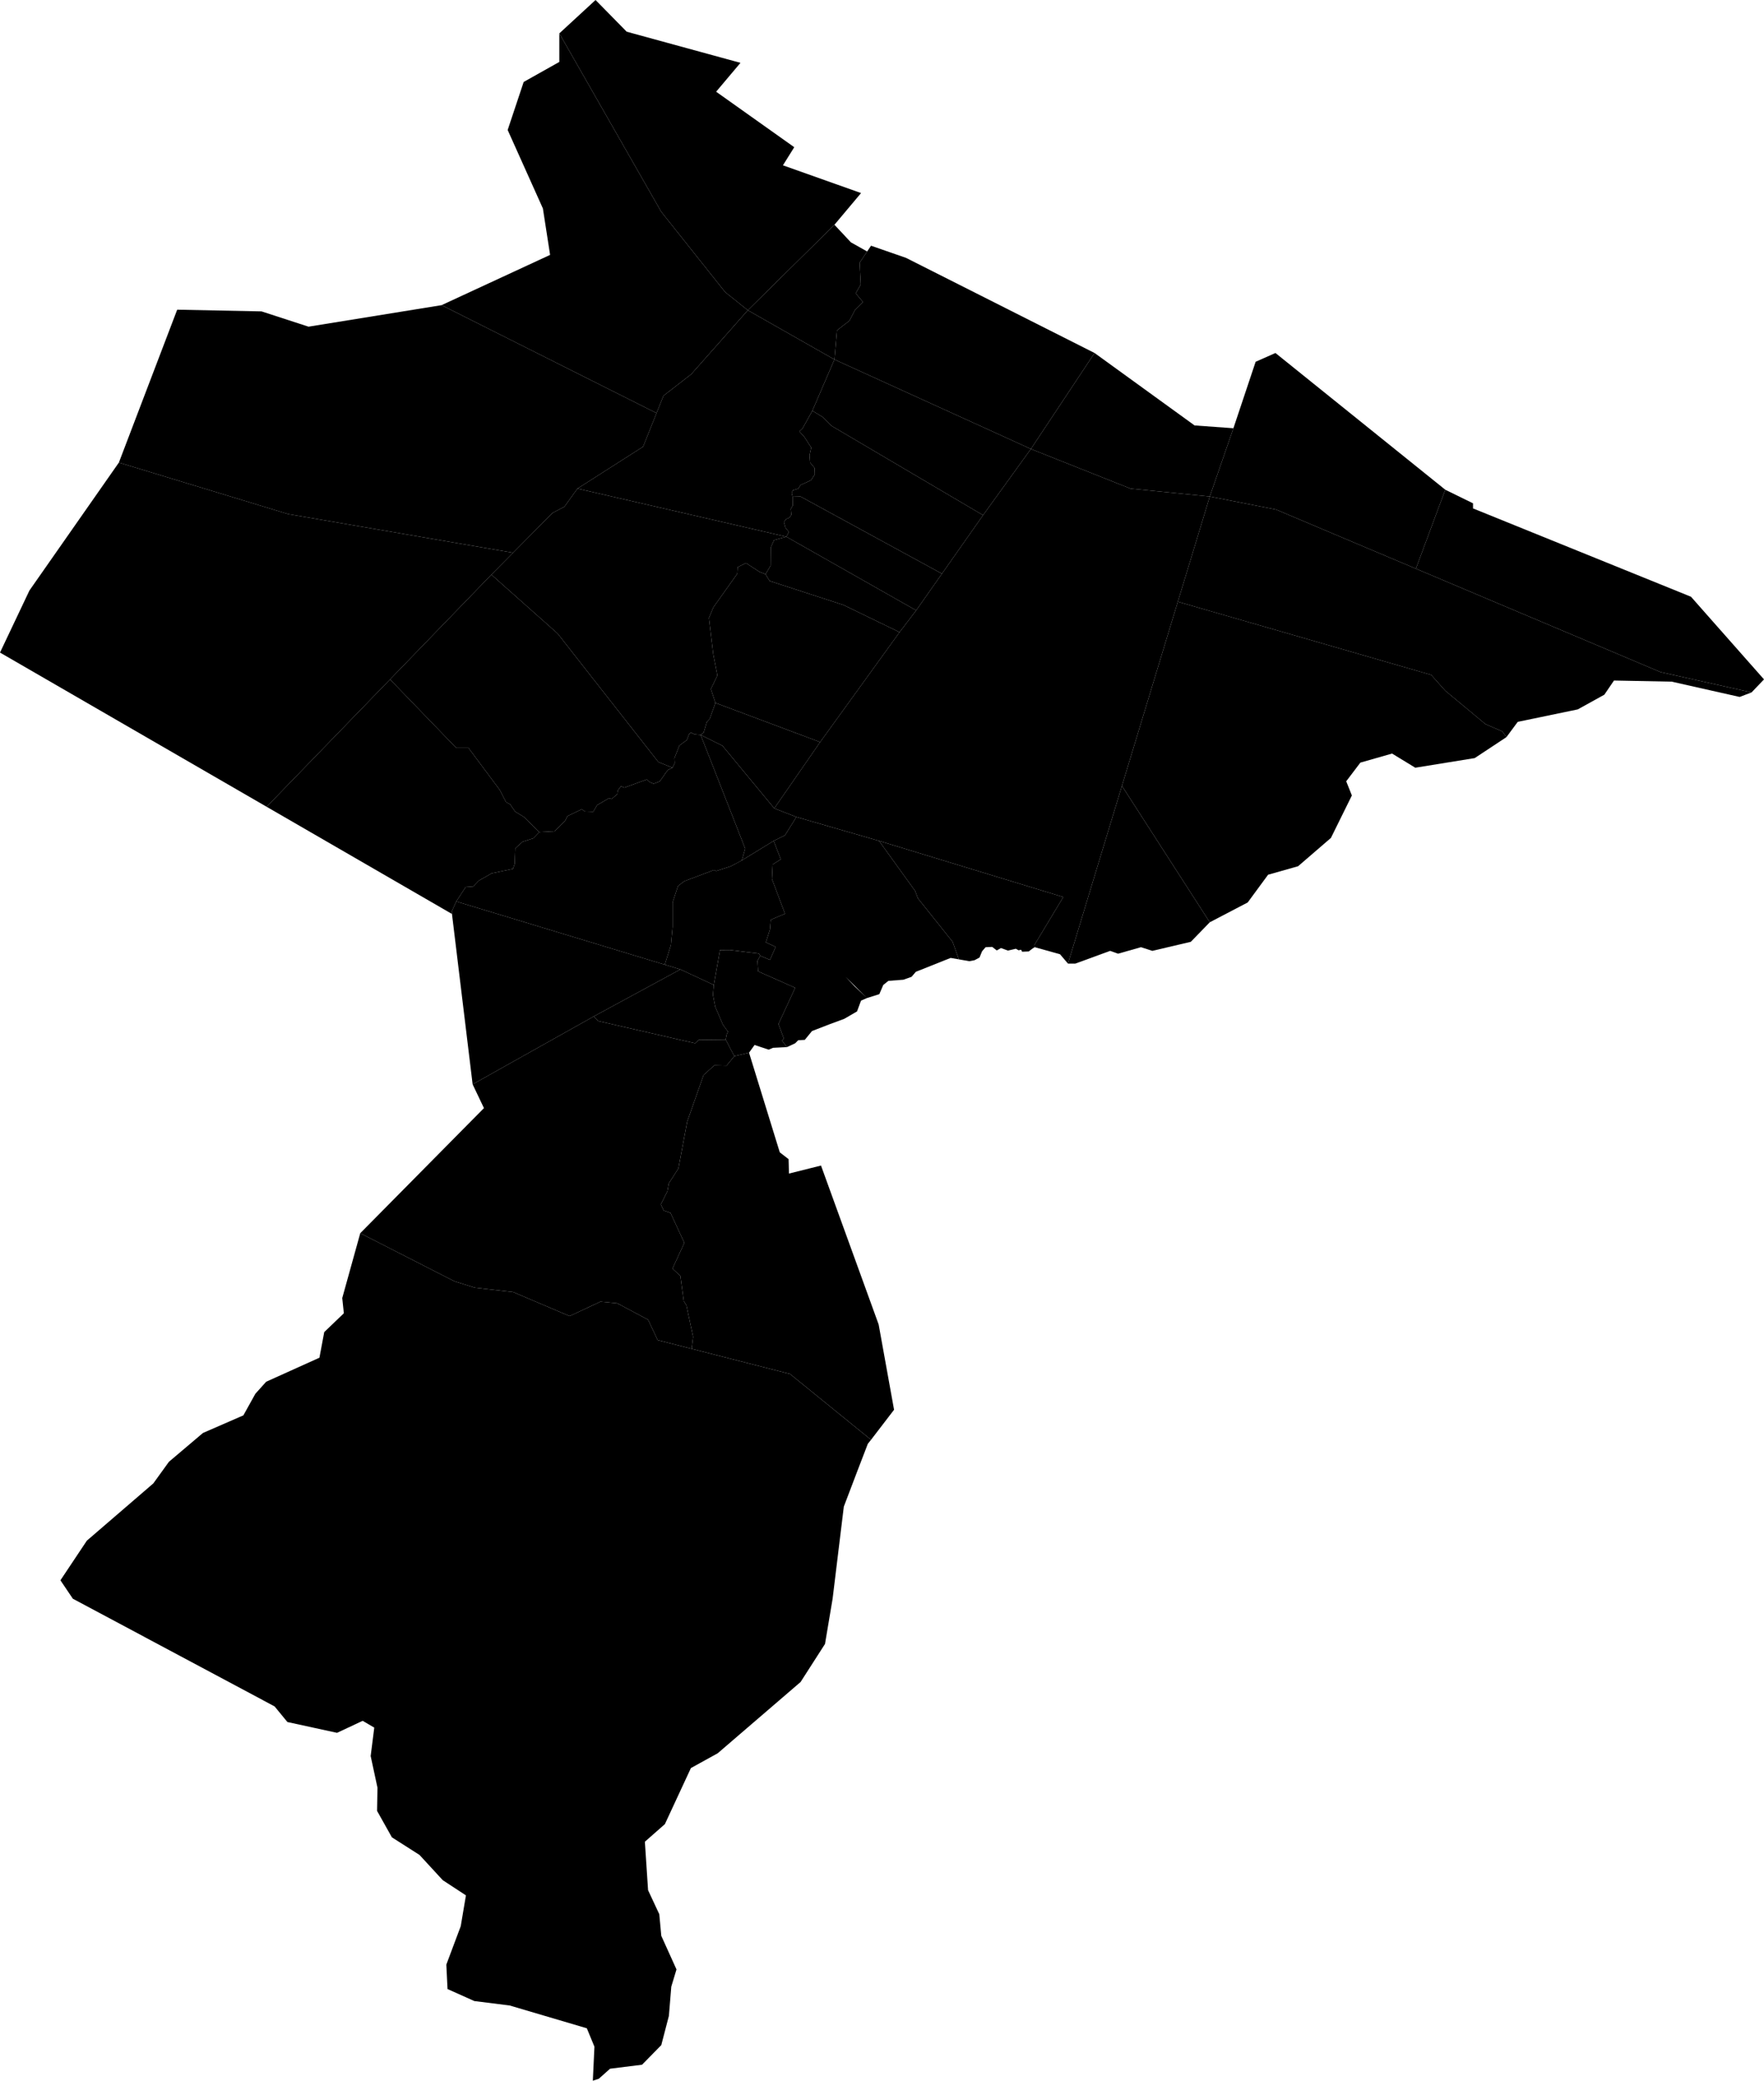 <?xml version="1.0" encoding="UTF-8" standalone="no"?>
<!-- Created with Inkscape (http://www.inkscape.org/) -->

<svg
   width="1109.141mm"
   height="1308.166mm"
   viewBox="0 0 1109.141 1308.166"
   version="1.1"
   id="svg5"
   xml:space="preserve"
   inkscape:version="1.2.2 (b0a8486, 2022-12-01)"
   sodipodi:docname="Maracanaú-CE.svg"
   xmlns:inkscape="http://www.inkscape.org/namespaces/inkscape"
   xmlns:sodipodi="http://sodipodi.sourceforge.net/DTD/sodipodi-0.dtd"
   xmlns="http://www.w3.org/2000/svg"
   xmlns:svg="http://www.w3.org/2000/svg"><sodipodi:namedview
     id="namedview7"
     pagecolor="#505050"
     bordercolor="#eeeeee"
     borderopacity="1"
     inkscape:showpageshadow="0"
     inkscape:pageopacity="0"
     inkscape:pagecheckerboard="0"
     inkscape:deskcolor="#505050"
     inkscape:document-units="mm"
     showgrid="false"
     inkscape:zoom="0.13140081"
     inkscape:cx="2484.764"
     inkscape:cy="1834.0831"
     inkscape:window-width="1366"
     inkscape:window-height="740"
     inkscape:window-x="0"
     inkscape:window-y="0"
     inkscape:window-maximized="0"
     inkscape:current-layer="svg5" /><defs
     id="defs2" /><path
     style="display:inline;fill:#000000;stroke:none;stroke-width:20"
     d="m 226.518,775.328 -11.326,40.775 1.007,9.564 -12.333,11.83 -3.02,16.108 -33.475,15.102 -6.796,7.551 -7.551,13.592 -25.421,11.075 -21.394,18.122 -9.816,13.592 -41.781,35.992 -16.612,24.918 7.803,11.578 126.854,67.706 8.054,9.816 31.21,6.796 16.108,-7.551 7.299,4.279 -2.265,17.87 4.279,19.884 -0.252,14.598 9.313,16.612 17.367,11.075 14.598,15.857 14.598,9.564 -3.272,19.381 -9.061,24.163 0.755,15.353 16.864,7.551 22.149,2.769 48.577,14.347 4.782,11.578 -1.007,21.394 3.775,-1.258 7.047,-6.292 20.136,-2.517 12.081,-12.333 4.782,-18.374 1.51,-18.374 3.272,-10.823 -9.564,-21.142 -1.258,-13.591 -7.047,-15.102 -2.014,-30.455 12.585,-11.075 16.36,-35.237 16.864,-9.313 52.101,-44.802 15.353,-23.911 4.782,-28.442 7.047,-57.89 8.809,-23.156 6.292,-16.36 2.014,-2.517 -50.968,-41.404 -83.185,-21.268 -6.041,-12.836 -19.381,-10.319 -10.571,-1.007 -19.381,9.061 -35.489,-15.102 -24.163,-2.769 -12.836,-4.027 z"
     id="path390"
     inkscape:label="Santo Antônio" /><path
     style="display:inline;fill:#000000;stroke:none;stroke-width:20"
     d="m 547.681,905.203 14.472,-18.877 -9.69,-53.611 -36.244,-99.923 -20.136,5.034 -0.252,-9.061 -5.537,-4.279 -19.327,-62.649 -9.255,2.18 -4.894,5.962 -7.653,-0.178 -6.763,6.051 -10.323,29.366 -5.517,29.366 -6.051,9.433 -0.89,4.983 -4.093,8.187 1.78,3.915 4.271,1.424 8.721,18.865 -7.475,16.196 4.983,4.627 2.136,15.84 1.602,2.492 4.271,19.933 -0.94,7.51 61.836,15.81 z"
     id="path421"
     inkscape:label="Olho d'Água" /><path
     style="display:inline;fill:#000000;stroke:none;stroke-width:20"
     d="m 226.518,775.328 77.775,-78.652 -7.119,-14.95 76.173,-42.714 2.848,2.937 60.868,13.971 2.314,-2.136 16.908,-0.178 5.428,10.412 -4.894,5.962 -7.653,-0.178 -6.763,6.051 -10.323,29.366 -5.517,29.366 -6.051,9.433 -0.89,4.983 -4.093,8.187 1.78,3.915 4.271,1.424 8.721,18.865 -7.475,16.196 4.983,4.627 2.136,15.84 1.602,2.492 4.271,19.933 -0.94,7.51 -21.349,-5.458 -6.041,-12.836 -19.381,-10.319 -10.571,-1.007 -19.381,9.061 -35.489,-15.102 -24.163,-2.769 -12.836,-4.027 z"
     id="path429"
     inkscape:label="Furna da Onça" /><path
     style="display:inline;fill:#000000;stroke:none;stroke-width:20"
     d="m 297.174,681.726 76.173,-42.714 54.46,-29.544 -140.956,-42.714 -2.848,6.407 z"
     id="path438"
     inkscape:label="Antonio Justa" /><path
     style="display:inline;fill:#000000;stroke:none;stroke-width:20"
     d="m 427.808,609.468 21.001,9.789 -0.534,6.229 1.433,7.446 4.845,11.326 3.146,4.342 -0.755,1.699 -0.661,3.307 -16.908,0.178 -2.314,2.136 -60.868,-13.971 -2.848,-2.937 z"
     id="path448"
     inkscape:label="Alto da Mangueira" /><path
     style="display:inline;fill:#000000;stroke:none;stroke-width:20"
     d="m 286.851,566.754 5.962,-9.077 4.716,-0.356 3.382,-3.56 8.276,-4.716 13.348,-2.759 1.068,-3.115 0.356,-9.789 4.627,-4.182 6.674,-2.136 3.826,-3.915 9.611,-0.534 6.674,-6.674 1.424,-2.848 9.077,-4.36 1.78,1.424 5.339,0.178 2.492,-4.182 7.475,-4.36 1.602,0.534 3.56,-3.026 0.267,-2.225 2.047,-2.759 2.136,0.89 14.149,-5.161 1.958,1.78 2.314,0.89 3.826,-1.424 5.072,-7.208 2.937,-1.424 1.424,-2.848 -0.178,-3.204 3.115,-7.92 4.627,-3.382 1.602,-4.004 1.068,-0.712 2.225,1.068 3.826,0.356 28.031,71.546 -2.136,7.386 -6.852,3.648 -9.255,3.026 -1.424,-0.623 -18.687,7.03 -3.915,3.026 -3.382,10.323 v 15.395 l -1.068,11.39 -3.859,12.33 z"
     id="path459"
     inkscape:label="Piratininga" /><path
     style="display:inline;fill:#000000;stroke:none;stroke-width:20"
     d="m 466.428,540.947 20.027,-12.28 4.468,11.578 -5.097,3.272 -0.44,9.124 8.18,21.835 -8.935,3.775 -0.503,6.104 -2.58,8.117 6.167,2.832 -3.587,8.18 -6.104,-2.58 -0.818,-1.384 -18.311,-2.265 -6.167,0.063 -3.92,21.94 -21.001,-9.789 -9.821,-2.976 3.859,-12.33 1.068,-11.39 v -15.395 l 3.382,-10.323 3.915,-3.026 18.687,-7.03 1.424,0.623 9.255,-3.026 z"
     id="path481"
     inkscape:label="Centro" /><path
     style="display:inline;fill:#000000;stroke:none;stroke-width:20"
     d="m 478.024,600.904 -1.762,3.181 0.445,6.63 23.27,10.323 -10.501,22.781 3.471,9.433 -1.335,0.89 3.204,4.182 -8.81,0.445 -2.67,1.157 -8.899,-2.937 -3.471,4.85 -9.255,2.18 -5.428,-10.412 0.661,-3.307 0.755,-1.699 -3.146,-4.342 -4.845,-11.326 -1.433,-7.446 0.534,-6.229 3.92,-21.94 6.167,-0.063 18.311,2.265 z"
     id="path494"
     inkscape:label="Boa Vista" /><path
     id="path532"
     style="display:inline;fill:#000000;stroke:none;stroke-width:20"
     inkscape:label="Jereissati"
     d="M 500.739 513.636 L 493.566 525.151 L 486.456 528.667 L 490.924 540.245 L 485.827 543.517 L 485.386 552.641 L 493.566 574.476 L 484.631 578.251 L 484.128 584.355 L 481.548 592.472 L 487.714 595.303 L 484.128 603.484 L 478.024 600.903 L 476.261 604.084 L 476.706 610.714 L 499.977 621.037 L 489.476 643.817 L 492.947 653.25 L 491.612 654.14 L 494.815 658.322 L 499.977 655.92 L 501.872 654.019 L 506.025 653.767 L 510.555 648.23 L 521.63 643.951 L 530.817 640.554 L 538.871 635.897 L 541.388 629.102 L 545.164 627.466 L 537.235 620.04 L 531.698 614.125 L 545.164 627.466 L 552.88 625.041 L 555.372 619.256 L 558.576 616.676 L 568.008 615.964 L 573.17 614.125 L 575.839 610.981 L 597.73 602.26 L 602.891 603.15 L 598.976 592.115 L 577.085 564.707 L 575.483 560.258 L 552.703 528.667 L 500.739 513.636 z " /><path
     style="display:inline;fill:#000000;stroke:none;stroke-width:20"
     d="m 552.703,528.667 115.854,35.308 -18.235,30.284 0.267,1.246 -1.424,0.89 -2.314,1.78 -4.182,0.178 -0.623,-1.246 -1.602,0.356 -1.691,-0.979 -4.983,1.157 -4.36,-1.602 -2.67,1.513 -2.848,-2.225 -4.182,0.178 -2.225,2.581 -1.602,3.915 -3.115,1.691 -3.293,0.623 -6.584,-1.165 -3.915,-11.034 -21.891,-27.408 -1.602,-4.449 z"
     id="path590"
     inkscape:label="Timbo" /><path
     style="display:inline;fill:#000000;stroke:none;stroke-width:20"
     d="m 440.533,462.015 13.705,6.819 32.594,39.39 13.907,5.411 -7.173,11.515 -7.11,3.516 -20.027,12.28 2.136,-7.386 z"
     id="path607"
     inkscape:label="Coqueiral" /><path
     style="display:inline;fill:#000000;stroke:none;stroke-width:20"
     d="m 440.533,462.015 1.913,-1.424 1.958,-6.666 1.869,-2.047 3.56,-9.967 65.851,24.65 -28.85,41.663 -32.594,-39.39 z"
     id="path625"
     inkscape:label="Novo Maracanaú" /><path
     style="display:inline;fill:#000000;stroke:none;stroke-width:20"
     d="m 284.181,574.62 -116.528,-67.391 77.597,-80.089 41.602,43.07 h 7.697 l 19.755,26.518 3.915,7.653 2.492,1.246 3.204,4.627 5.517,3.382 9.655,9.514 -3.826,3.915 -6.674,2.136 -4.627,4.182 -0.356,9.789 -1.068,3.115 -13.348,2.759 -8.276,4.716 -3.382,3.56 -4.716,0.356 -5.962,9.077 -2.848,6.407 z"
     id="path644"
     inkscape:label="Pau Serrado" /><path
     style="display:inline;fill:#000000;stroke:none;stroke-width:20"
     d="m 245.25,427.14 63.715,-65.851 41.646,37.019 63.359,80.801 8.854,3.551 -2.937,1.424 -5.072,7.208 -3.826,1.424 -2.314,-0.89 -1.958,-1.78 -14.149,5.161 -2.136,-0.89 -2.047,2.759 -0.267,2.225 -3.56,3.026 -1.602,-0.534 -7.475,4.36 -2.492,4.182 -5.339,-0.178 -1.78,-1.424 -9.077,4.36 -1.424,2.848 -6.674,6.674 -9.611,0.534 -9.655,-9.514 -5.517,-3.382 -3.204,-4.627 -2.492,-1.246 -3.915,-7.653 -19.755,-26.518 h -7.697 z"
     id="path646"
     inkscape:label="Luzardo Viana" /><path
     style="display:inline;fill:#000000;stroke:none;stroke-width:20"
     d="m 308.965,361.29 38.443,-38.799 7.475,-3.915 8.187,-11.39 131.346,30.256 -7.742,2.136 -2.047,4.716 -0.089,11.301 -3.204,5.428 -3.826,-1.513 -8.454,-5.517 -5.25,2.581 -0.267,4.182 -14.95,21.001 -2.848,6.763 2.759,22.959 2.581,13.17 -4.093,8.543 2.848,8.721 -3.56,9.967 -1.869,2.047 -1.958,6.666 -1.913,1.424 -3.826,-0.356 -2.225,-1.068 -1.068,0.712 -1.602,4.004 -4.627,3.382 -3.115,7.92 0.178,3.204 -1.424,2.848 -8.854,-3.551 -63.359,-80.801 z"
     id="path667"
     inkscape:label="Cagado" /><path
     style="display:inline;fill:#000000;stroke:none;stroke-width:20"
     d="m 481.334,361.023 2.604,4.24 46.438,15.102 35.237,17.115 -49.93,69.083 -65.851,-24.65 -2.848,-8.721 4.093,-8.543 -2.581,-13.17 -2.759,-22.959 2.848,-6.763 14.95,-21.001 0.267,-4.182 5.25,-2.581 8.454,5.517 z"
     id="path736"
     inkscape:label="Jenipapeiro" /><path
     style="display:inline;fill:#000000;stroke:none;stroke-width:20"
     d="m 494.415,337.441 81.644,46.321 -10.445,13.717 -35.237,-17.115 -46.438,-15.102 -2.604,-4.24 3.204,-5.428 0.089,-11.301 2.047,-4.716 z"
     id="path738"
     inkscape:label="Santos Satiro" /><path
     id="path740-5"
     style="display:inline;fill:#000000;stroke:none;stroke-width:20"
     d="m 592.261,360.701 -88.948,-48.532 -4.98,0.144 0.203,0.912 -0.063,4.594 -1.258,2.139 0.377,3.712 -1.258,1.825 -1.919,0.755 -1.542,1.951 1.007,3.587 2.139,2.643 -1.605,3.011 81.644,46.321 z"
     inkscape:label="Acaracuzinho" /><path
     id="path820"
     style="display:inline;fill:#000000;stroke:none;stroke-width:20"
     d="m 510.789,258.242 -6.229,11.212 -1.958,1.78 3.074,3.382 4.401,6.763 -1.068,4.805 0.356,4.627 2.795,3.379 0.189,4.059 -2.449,3.687 -6.585,3.025 -1.316,2.225 -3.461,1.068 -0.755,1.573 0.552,2.486 4.98,-0.144 88.948,48.532 25.846,-36.786 -95.395,-56.24 -5.517,-5.517 z"
     inkscape:label="Novo Oriente" /><path
     style="display:inline;fill:#000000;stroke:none;stroke-width:20"
     d="m 363.069,307.185 41.29,-26.34 12.814,-32.036 17.442,-13.526 35.595,-40.222 54.46,30.968 -13.882,32.214 -6.229,11.212 -1.958,1.78 3.074,3.382 4.401,6.763 -1.068,4.805 0.356,4.627 2.795,3.379 0.189,4.059 -2.449,3.687 -6.585,3.025 -1.316,2.225 -3.461,1.068 -0.755,1.573 0.552,2.486 0.203,0.912 -0.063,4.594 -1.258,2.139 0.377,3.712 -1.258,1.825 -1.919,0.755 -1.542,1.951 1.007,3.587 2.139,2.643 -1.605,3.011 z"
     id="path823"
     inkscape:label="Parque Tijuca" /><path
     style="fill:#000000;stroke:none;stroke-width:20"
     d="m 524.671,226.028 123.515,56.24 -30.078,41.646 -95.395,-56.24 -5.517,-5.517 -6.407,-3.916 z"
     id="path850"
     inkscape:label="Alto Alegre I" /><path
     style="display:inline;fill:#000000;stroke:none;stroke-width:20"
     d="m 524.671,226.028 1.602,-18.331 7.831,-6.051 3.382,-6.585 5.161,-5.161 -4.627,-5.517 3.204,-5.517 -0.712,-13.704 7.17,-10.679 22.018,7.653 118.531,59.8 -40.044,60.334 z"
     id="path852"
     inkscape:label="Alto Alegre II" /><path
     style="display:inline;fill:#000000;stroke:none;stroke-width:20"
     d="m 470.21,195.061 54.46,-53.748 10.323,11.034 10.251,5.764 -4.734,7.05 0.712,13.704 -3.204,5.517 4.627,5.517 -5.161,5.161 -3.382,6.585 -7.831,6.051 -1.602,18.331 z"
     id="path881"
     inkscape:label="Parque Santa Maria" /><path
     style="display:inline;fill:#000000;stroke:none;stroke-width:20"
     d="m 650.588,595.505 15.929,4.449 4.983,5.873 89.166,-293.659 -49.833,-4.983 -62.647,-24.917 -30.078,41.646 -25.846,36.786 -16.203,23.061 -10.445,13.717 -49.93,69.083 -28.85,41.663 13.907,5.411 51.963,15.031 115.854,35.308 -18.235,30.284 z"
     id="path911"
     inkscape:label="Distrito Industrial" /><path
     style="fill:#000000;stroke:none;stroke-width:20"
     d="m 688.23,221.935 62.882,45.544 24.414,1.762 -14.861,42.928 -49.833,-4.983 -62.647,-24.917 z"
     id="path971"
     inkscape:label="Industrial" /><path
     style="display:inline;fill:#000000;stroke:none;stroke-width:20"
     d="m 671.5,605.827 h 4.627 l 21.891,-8.009 4.983,1.78 14.416,-4.093 7.119,2.314 24.205,-5.695 11.924,-12.28 -55.234,-85.765 z"
     id="path1003"
     inkscape:label="Jardim Bandeirante" /><path
     style="display:inline;fill:#000000;stroke:none;stroke-width:20"
     d="m 740.586,378.299 159.256,45.994 8.899,9.967 25.272,21.001 10.679,4.627 2.492,3.56 -19.933,13.17 -37.375,6.051 -14.594,-8.899 -19.933,5.695 -8.899,11.746 3.559,8.899 -13.17,26.696 -20.645,17.798 -18.865,5.349 -12.814,17.432 -23.849,12.458 -55.234,-85.765 z"
     id="path1007"
     inkscape:label="Pajuçara" /><path
     style="fill:#000000;stroke:none;stroke-width:20"
     d="m 760.666,312.169 41.646,8.187 241.69,102.158 57.308,12.814 -7.475,2.848 -42.714,-9.611 -36.307,-0.712 -6.051,8.899 -16.73,9.255 -37.731,7.831 -7.119,9.611 -2.492,-3.56 -10.679,-4.627 -25.272,-21.001 -8.899,-9.967 -159.256,-45.994 z"
     id="path1041"
     inkscape:label="Boa Esperança" /><path
     style="display:inline;fill:#000000;stroke:none;stroke-width:20"
     d="m 775.527,269.241 13.971,-41.788 12.458,-5.517 106.785,85.962 -18.48,49.633 -87.949,-37.174 -41.646,-8.187 z"
     id="path1076"
     inkscape:label="Cidade Nova" /><path
     style="display:inline;fill:#000000;stroke:none;stroke-width:20"
     d="m 908.741,307.897 17.442,8.543 v 3.204 l 137.041,55.528 45.918,51.969 -7.831,8.187 -57.308,-12.814 -153.741,-64.983 z"
     id="path1078"
     inkscape:label="Novo Mondubim" /><path
     style="display:inline;fill:#000000;stroke:none;stroke-width:20"
     d="m 351.679,21.001 64.071,112.124 40.222,50.545 14.238,11.39 54.46,-53.748 16.73,-19.933 -49.121,-17.442 7.119,-11.39 L 450.277,57.664 465.583,39.51 394.037,19.933 374.46,0 Z"
     id="path1080"
     inkscape:label="Siqueira" /><path
     style="display:inline;fill:#000000;stroke:none;stroke-width:20"
     d="M 322.605,347.523 181.179,323.203 74.75,290.811 l 36.663,-96.107 53.037,1.068 29.544,9.611 83.648,-13.526 135.163,67.876 -8.445,21.112 -41.29,26.34 -8.187,11.39 -7.475,3.915 z"
     id="path1118"
     inkscape:label="Jaçanaú" /><path
     style="display:inline;fill:#000000;stroke:none;stroke-width:20"
     d="M 74.75,290.811 18.509,371.256 0,410.277 l 167.653,96.952 77.597,-80.089 63.715,-65.851 13.64,-13.766 -141.426,-24.321 z"
     id="path1120"
     inkscape:label="Macunã" /><path
     style="display:inline;fill:#000000;stroke:none;stroke-width:20"
     d="m 277.641,191.857 68.242,-31.601 -4.53,-29.197 -22.149,-49.332 10.068,-30.203 22.407,-12.585 v -17.939 l 64.071,112.124 40.222,50.545 14.238,11.39 -35.595,40.222 -17.442,13.526 -4.37,10.924 z"
     id="path1122"
     inkscape:label="Jari" /></svg>
